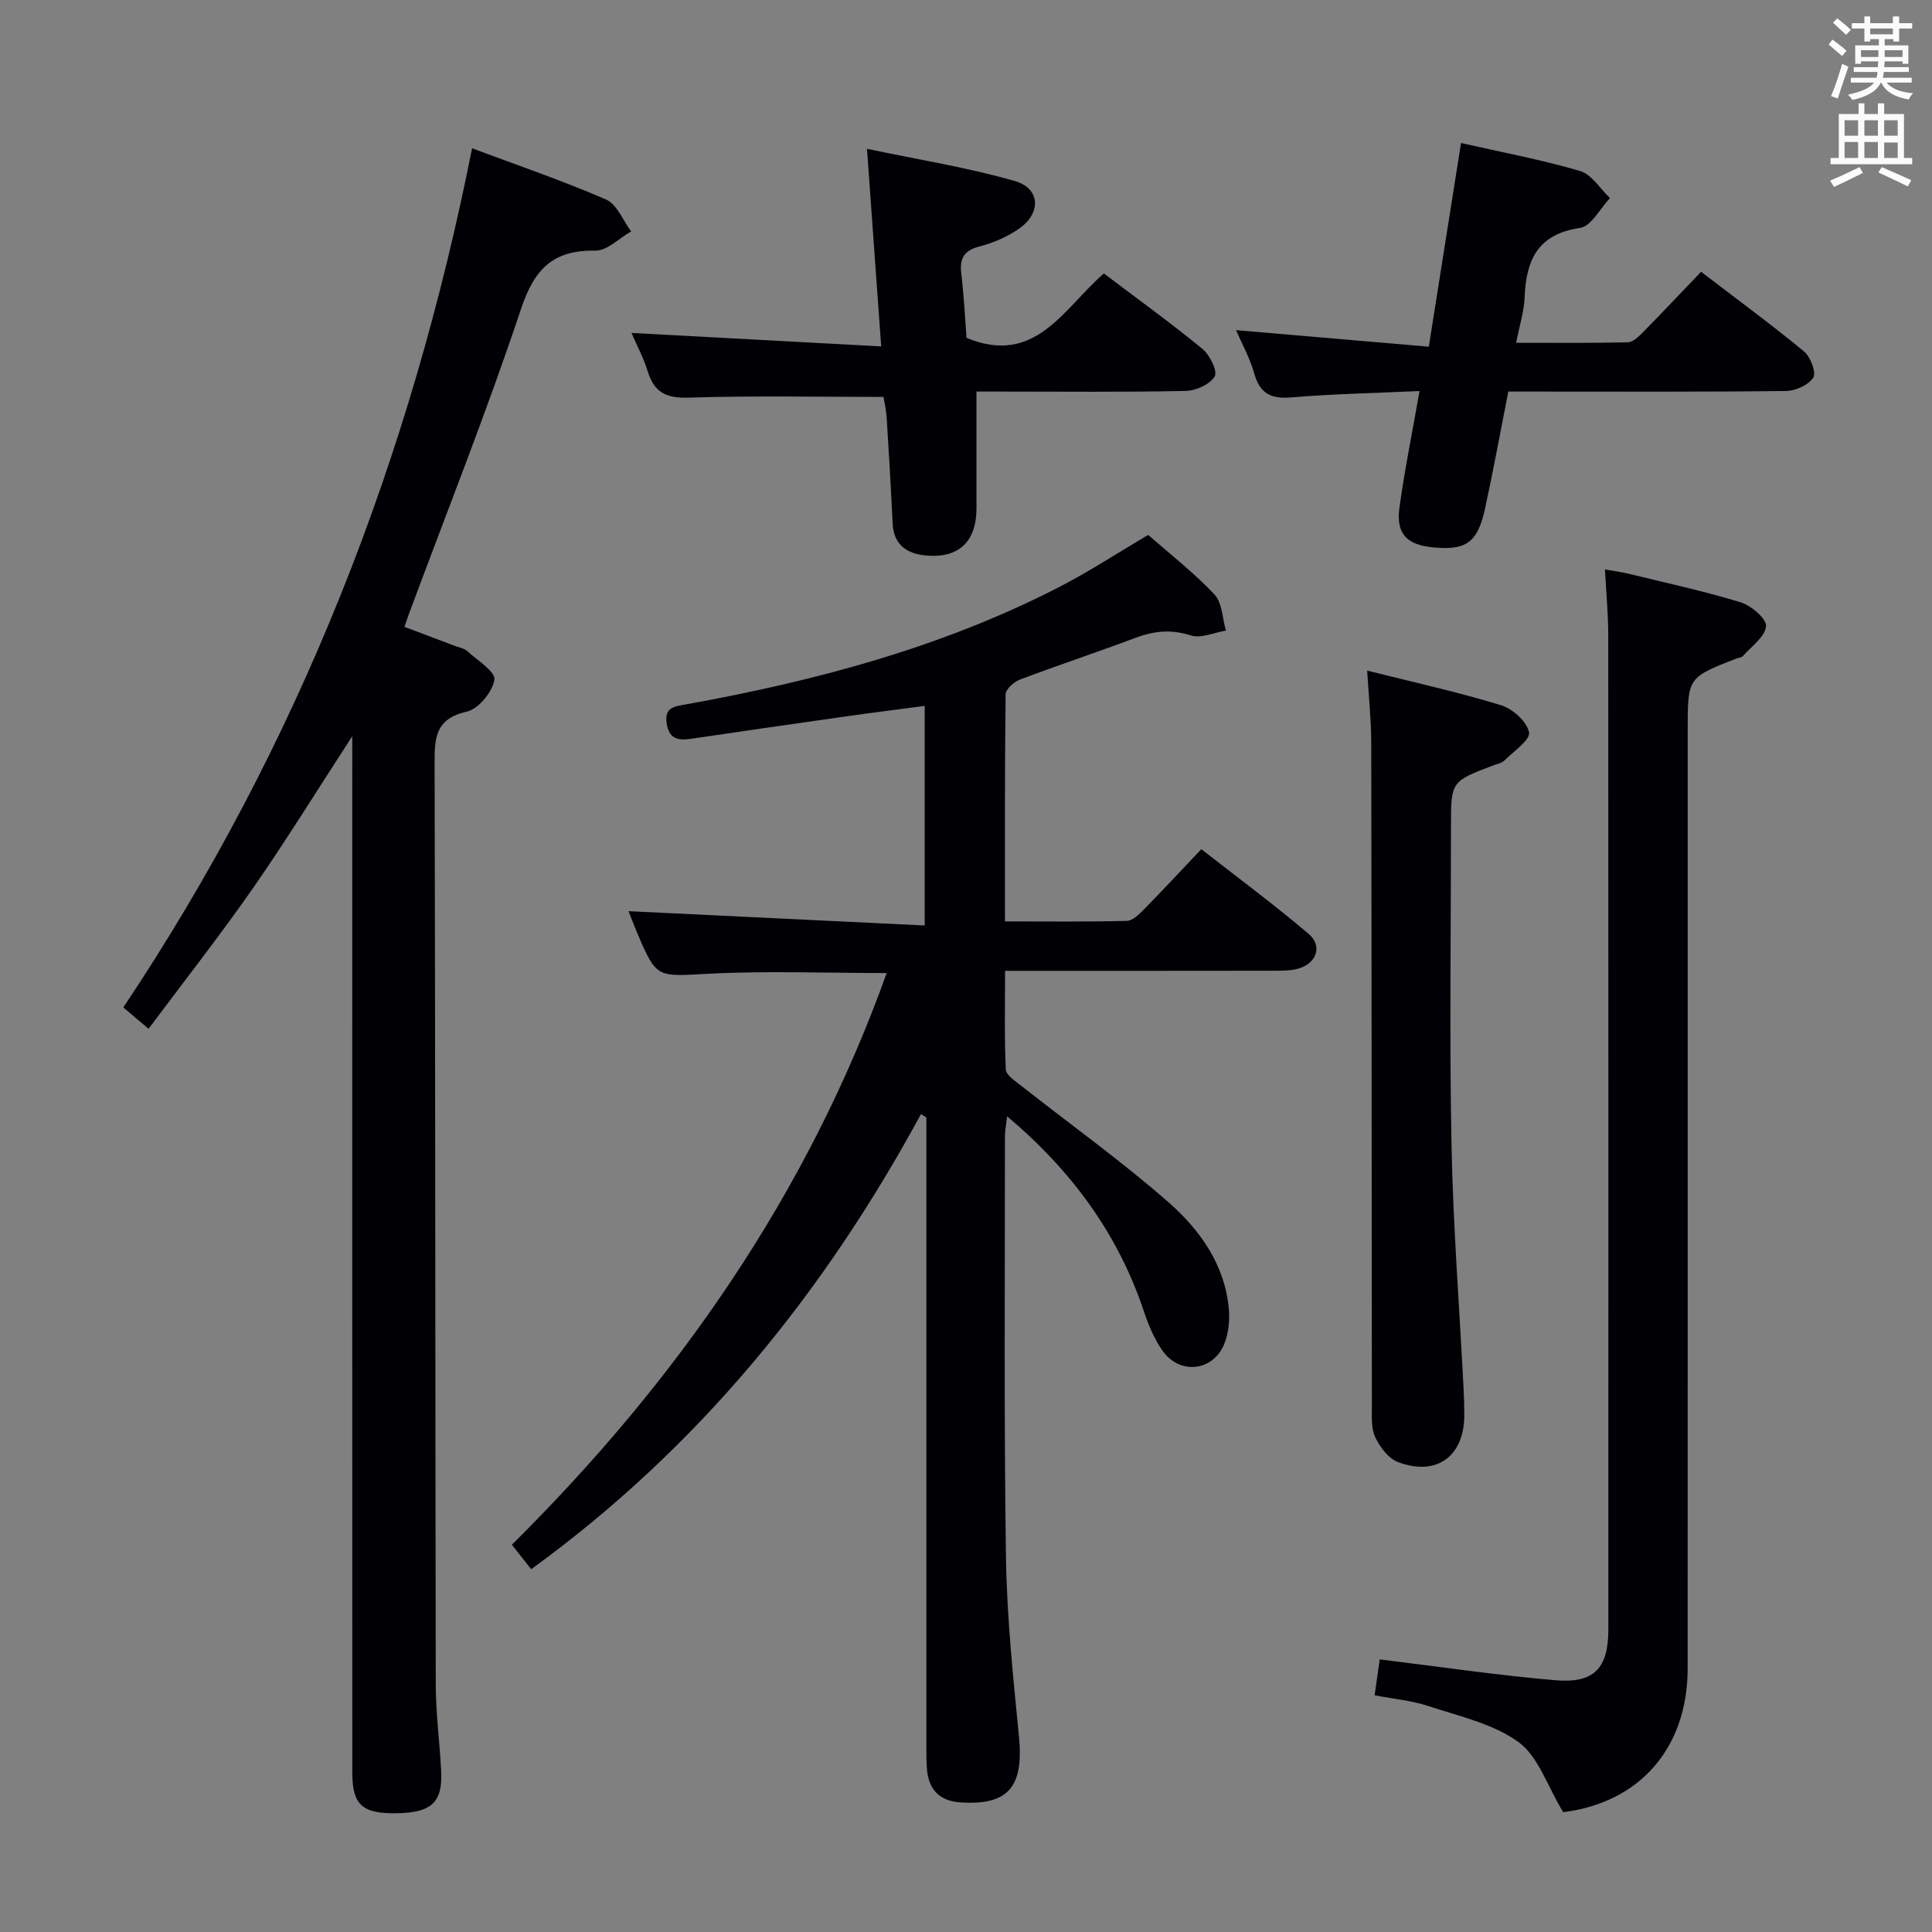<svg enable-background="new 0 0 400 400" viewBox="0 0 400 400" xmlns="http://www.w3.org/2000/svg"><rect x="0" y="0" width="400" height="400" fill="#808080" stroke="none"/><g fill="#010105"><path d="m109.98 324.89c-1.51-1.91-2.72-3.45-4-5.07 34.29-34 61.2-72.63 77.6-118.36-12.58 0-24.72-.48-36.81.14-10.82.56-10.8 1.1-14.9-8.58-.75-1.78-1.43-3.59-1.73-4.37 20.25.98 40.56 1.96 61.31 2.96 0-15.76 0-30.33 0-45.46-5.52.73-11.02 1.42-16.5 2.2-10.68 1.51-21.36 3.06-32.04 4.63-2.67.39-4.44-.1-4.89-3.26-.46-3.24 1.53-3.44 3.8-3.85 26.74-4.82 52.86-11.72 77.18-24.18 6.33-3.24 12.31-7.17 18.73-10.94 4.63 4.08 9.53 7.87 13.71 12.33 1.62 1.72 1.63 4.94 2.37 7.48-2.44.4-5.16 1.68-7.25 1-4.08-1.31-7.65-.94-11.51.51-7.92 2.98-15.97 5.64-23.89 8.63-1.24.47-2.95 2.01-2.96 3.07-.19 15.46-.13 30.92-.13 47 8.69 0 16.97.1 25.23-.11 1.22-.03 2.56-1.38 3.56-2.4 3.85-3.91 7.58-7.93 11.86-12.45 7.78 6.09 15.23 11.59 22.26 17.58 2.9 2.47 1.57 6.11-2.2 7.16-1.57.44-3.29.42-4.94.43-18.32.03-36.65.02-55.75.02 0 6.92-.16 13.68.15 20.41.05 1.18 1.96 2.42 3.2 3.39 10.18 8.03 20.76 15.58 30.49 24.12 6.5 5.71 11.67 12.91 12.49 22.1.21 2.37-.07 5.03-.95 7.22-2.29 5.7-9.24 6.46-12.79 1.4-1.68-2.4-2.88-5.23-3.81-8.03-5.36-16.08-14.93-29.18-28.36-40.49-.19 1.71-.45 2.9-.45 4.08.01 28.99-.21 57.99.21 86.98.18 12.44 1.47 24.89 2.69 37.29 1.03 10.44-2.15 14.34-12.07 13.7-4.4-.28-6.64-2.66-6.98-6.92-.15-1.82-.11-3.66-.11-5.5-.01-41.32 0-82.65 0-123.97 0-1.8 0-3.61 0-5.41-.37-.24-.75-.47-1.12-.71-20.08 37-45.94 68.98-80.7 94.23z"/><path d="m72.93 152.43c-7.38 11.35-13.7 21.61-20.57 31.48-6.81 9.77-14.18 19.15-21.6 29.09-2.42-2.05-3.75-3.17-5.23-4.42 36.34-54.38 59.49-113.81 72.21-177.88 9.23 3.46 18.64 6.66 27.74 10.61 2.26.98 3.49 4.34 5.19 6.6-2.47 1.4-4.96 4.02-7.4 3.98-8.77-.16-12.64 3.8-15.4 12.08-7.08 21.23-15.37 42.05-23.17 63.04-.28.76-.53 1.53-.96 2.78 3.52 1.32 6.9 2.59 10.28 3.88.93.35 2.03.52 2.72 1.14 2.1 1.9 5.89 4.28 5.62 5.92-.41 2.54-3.31 6.07-5.72 6.61-6.69 1.5-6.67 5.67-6.66 11 .16 63.48.12 126.95.24 190.43.01 5.97.82 11.94 1.12 17.92.32 6.47-1.98 8.59-9.14 8.72-7.18.13-9.26-1.7-9.26-8.41-.02-69.31-.01-138.61-.01-207.92 0-1.75 0-3.5 0-6.65z"/><path d="m323.64 375.19c-3.31-5.46-5.16-11.55-9.26-14.52-5.28-3.82-12.31-5.35-18.72-7.47-3.4-1.13-7.07-1.44-11.06-2.21.4-2.8.74-5.17 1.06-7.43 12.46 1.52 24.41 3.3 36.42 4.32 7.99.68 10.91-2.54 10.91-10.47.01-68.64.02-137.28-.02-205.92 0-4.3-.42-8.6-.68-13.59 1.67.3 3.36.51 5.01.92 7.72 1.88 15.51 3.56 23.1 5.89 2.18.67 5.38 3.42 5.24 4.95-.2 2.19-3.02 4.15-4.78 6.16-.29.33-.92.35-1.38.53-10.06 3.93-10.06 3.93-10.06 14.69 0 64.81.01 129.62-.01 194.43-.02 16.6-10.09 27.78-25.77 29.72z"/><path d="m228.54 56.61c7 5.3 13.88 10.26 20.42 15.63 1.52 1.25 3.17 4.61 2.53 5.69-.98 1.65-3.86 2.96-5.97 3.01-12.82.27-25.64.13-38.46.13-1.8 0-3.6 0-4.89 0 0 8.36.01 16.27 0 24.17-.01 6.91-3.68 10.43-10.57 9.76-3.8-.37-6.57-2.18-6.78-6.56-.36-7.3-.77-14.61-1.24-21.9-.11-1.76-.53-3.49-.66-4.36-13.84 0-27.13-.28-40.39.15-4.62.15-7.07-1.09-8.41-5.4-.87-2.81-2.28-5.46-3.38-8 17.25.93 34.29 1.85 51.7 2.79-1-13.98-1.92-26.66-2.94-40.91 10.82 2.28 20.9 3.87 30.63 6.68 5.3 1.53 5.48 6.67.82 9.88-2.4 1.65-5.25 2.9-8.08 3.63-3.23.83-4.23 2.4-3.85 5.59.55 4.59.77 9.23 1.09 13.36 14.24 5.88 19.96-5.94 28.43-13.34z"/><path d="m255.91 68.35c13.27 1.14 26.25 2.26 39.91 3.43 2.29-14.49 4.43-28.01 6.67-42.17 8.29 1.88 16.58 3.43 24.64 5.79 2.41.71 4.15 3.67 6.2 5.61-2.05 2.15-3.88 5.84-6.2 6.18-8.75 1.28-11.17 6.63-11.47 14.35-.11 2.93-1.06 5.83-1.76 9.43 7.96 0 15.55.08 23.13-.1 1.07-.03 2.26-1.2 3.14-2.09 3.96-4.02 7.83-8.14 12.02-12.51 7.47 5.71 14.54 10.91 21.31 16.49 1.34 1.11 2.58 4.37 1.92 5.41-.97 1.54-3.67 2.75-5.66 2.78-17.15.21-34.3.12-51.46.12-1.82 0-3.64 0-6.02 0-1.62 8.2-3.09 16.29-4.84 24.32-1.52 6.98-3.96 8.62-10.83 7.93-5.38-.54-7.61-2.84-6.87-8.21 1.08-7.87 2.67-15.66 4.16-24.15-9.09.42-17.87.59-26.59 1.32-4.2.35-6.46-.82-7.63-4.95-.88-3.15-2.51-6.07-3.77-8.98z"/><path d="m283.06 138.84c9.52 2.4 18.72 4.42 27.7 7.16 2.41.74 5.38 3.4 5.81 5.62.3 1.57-3.19 3.93-5.1 5.83-.55.54-1.48.7-2.26 1-8.8 3.34-8.8 3.34-8.8 12.6 0 21.99-.33 43.99.11 65.98.33 16.77 1.63 33.52 2.49 50.28.09 1.83.15 3.66.16 5.49.05 8.66-5.64 12.94-13.73 9.91-1.97-.74-3.72-3.09-4.7-5.11-.87-1.82-.71-4.21-.71-6.36-.05-45.82-.04-91.64-.13-137.46-.01-4.79-.52-9.57-.84-14.94z"/></g><path d="m378.6 9.2.8-1c.9.7 1.9 1.4 2.9 2.3l-.9 1.1c-1.1-.9-2-1.7-2.8-2.4zm.5 10.7c.9-2.1 1.6-4.3 2.3-6.7.4.2.8.4 1.3.6-.7 2.1-1.5 4.3-2.2 6.6zm.4-15.2.9-.9c1 .8 2 1.6 2.8 2.4l-1 1c-1-.9-1.9-1.8-2.7-2.5zm12.5-1.3h1.2v1.4h2.7v1.1h-2.7v2.7h-1.2v-.5h-1.8v1.3h4.9v3.8h-1.2v-.5h-3.7c0 .4-.1.9-.1 1.2h5.1v1h-5.2c0 .5-.1.9-.2 1.2h6v1h-5.2c1.1 1.3 2.9 2 5.5 2.2-.4.4-.7.8-.9 1.3-2.9-.5-4.8-1.6-5.7-3.5h-.1c-.8 1.7-2.7 2.9-5.9 3.6-.2-.4-.6-.8-.9-1.1 2.8-.6 4.6-1.4 5.4-2.5h-4.8v-1h5.3c.1-.3.2-.7.2-1.2h-4.9v-1h5c0-.4 0-.8.1-1.2h-3.6v.5h-1.2v-3.8h4.9v-1.3h-1.8v.5h-1.2v-2.7h-2.6v-1.1h2.6v-1.4h1.2v1.4h4.7v-1.4zm-6.7 8.4h3.6c0-.4 0-.9 0-1.4h-3.6zm1.9-4.7h4.7v-1.2h-4.7zm6.7 3.3h-3.7v1.4h3.7z" fill="#fafbfa"/><path d="m384.7 21.4h1.3v2.2h2.8v-2.2h1.3v2.2h4.1v9.1h1.7v1.3h-16.9v-1.3h1.7v-9.1h4.1v-2.2zm.3 13.2.7 1.2c-1.8.9-3.8 1.9-6 2.9-.2-.4-.5-.8-.8-1.3 2.4-1 4.4-2 6.1-2.8zm-3.1-6.5h2.8v-3.2h-2.8zm0 4.6h2.8v-3.3h-2.8zm4.1-4.6h2.8v-3.2h-2.8zm0 4.6h2.8v-3.3h-2.8zm3.6 1.9c2.1.9 4.1 1.8 6.1 2.7l-.7 1.3c-2.2-1.1-4.2-2-6.1-2.9zm3.3-9.7h-2.8v3.2h2.8zm-2.8 7.8h2.8v-3.2h-2.8z" fill="#fafbfa"/></svg>